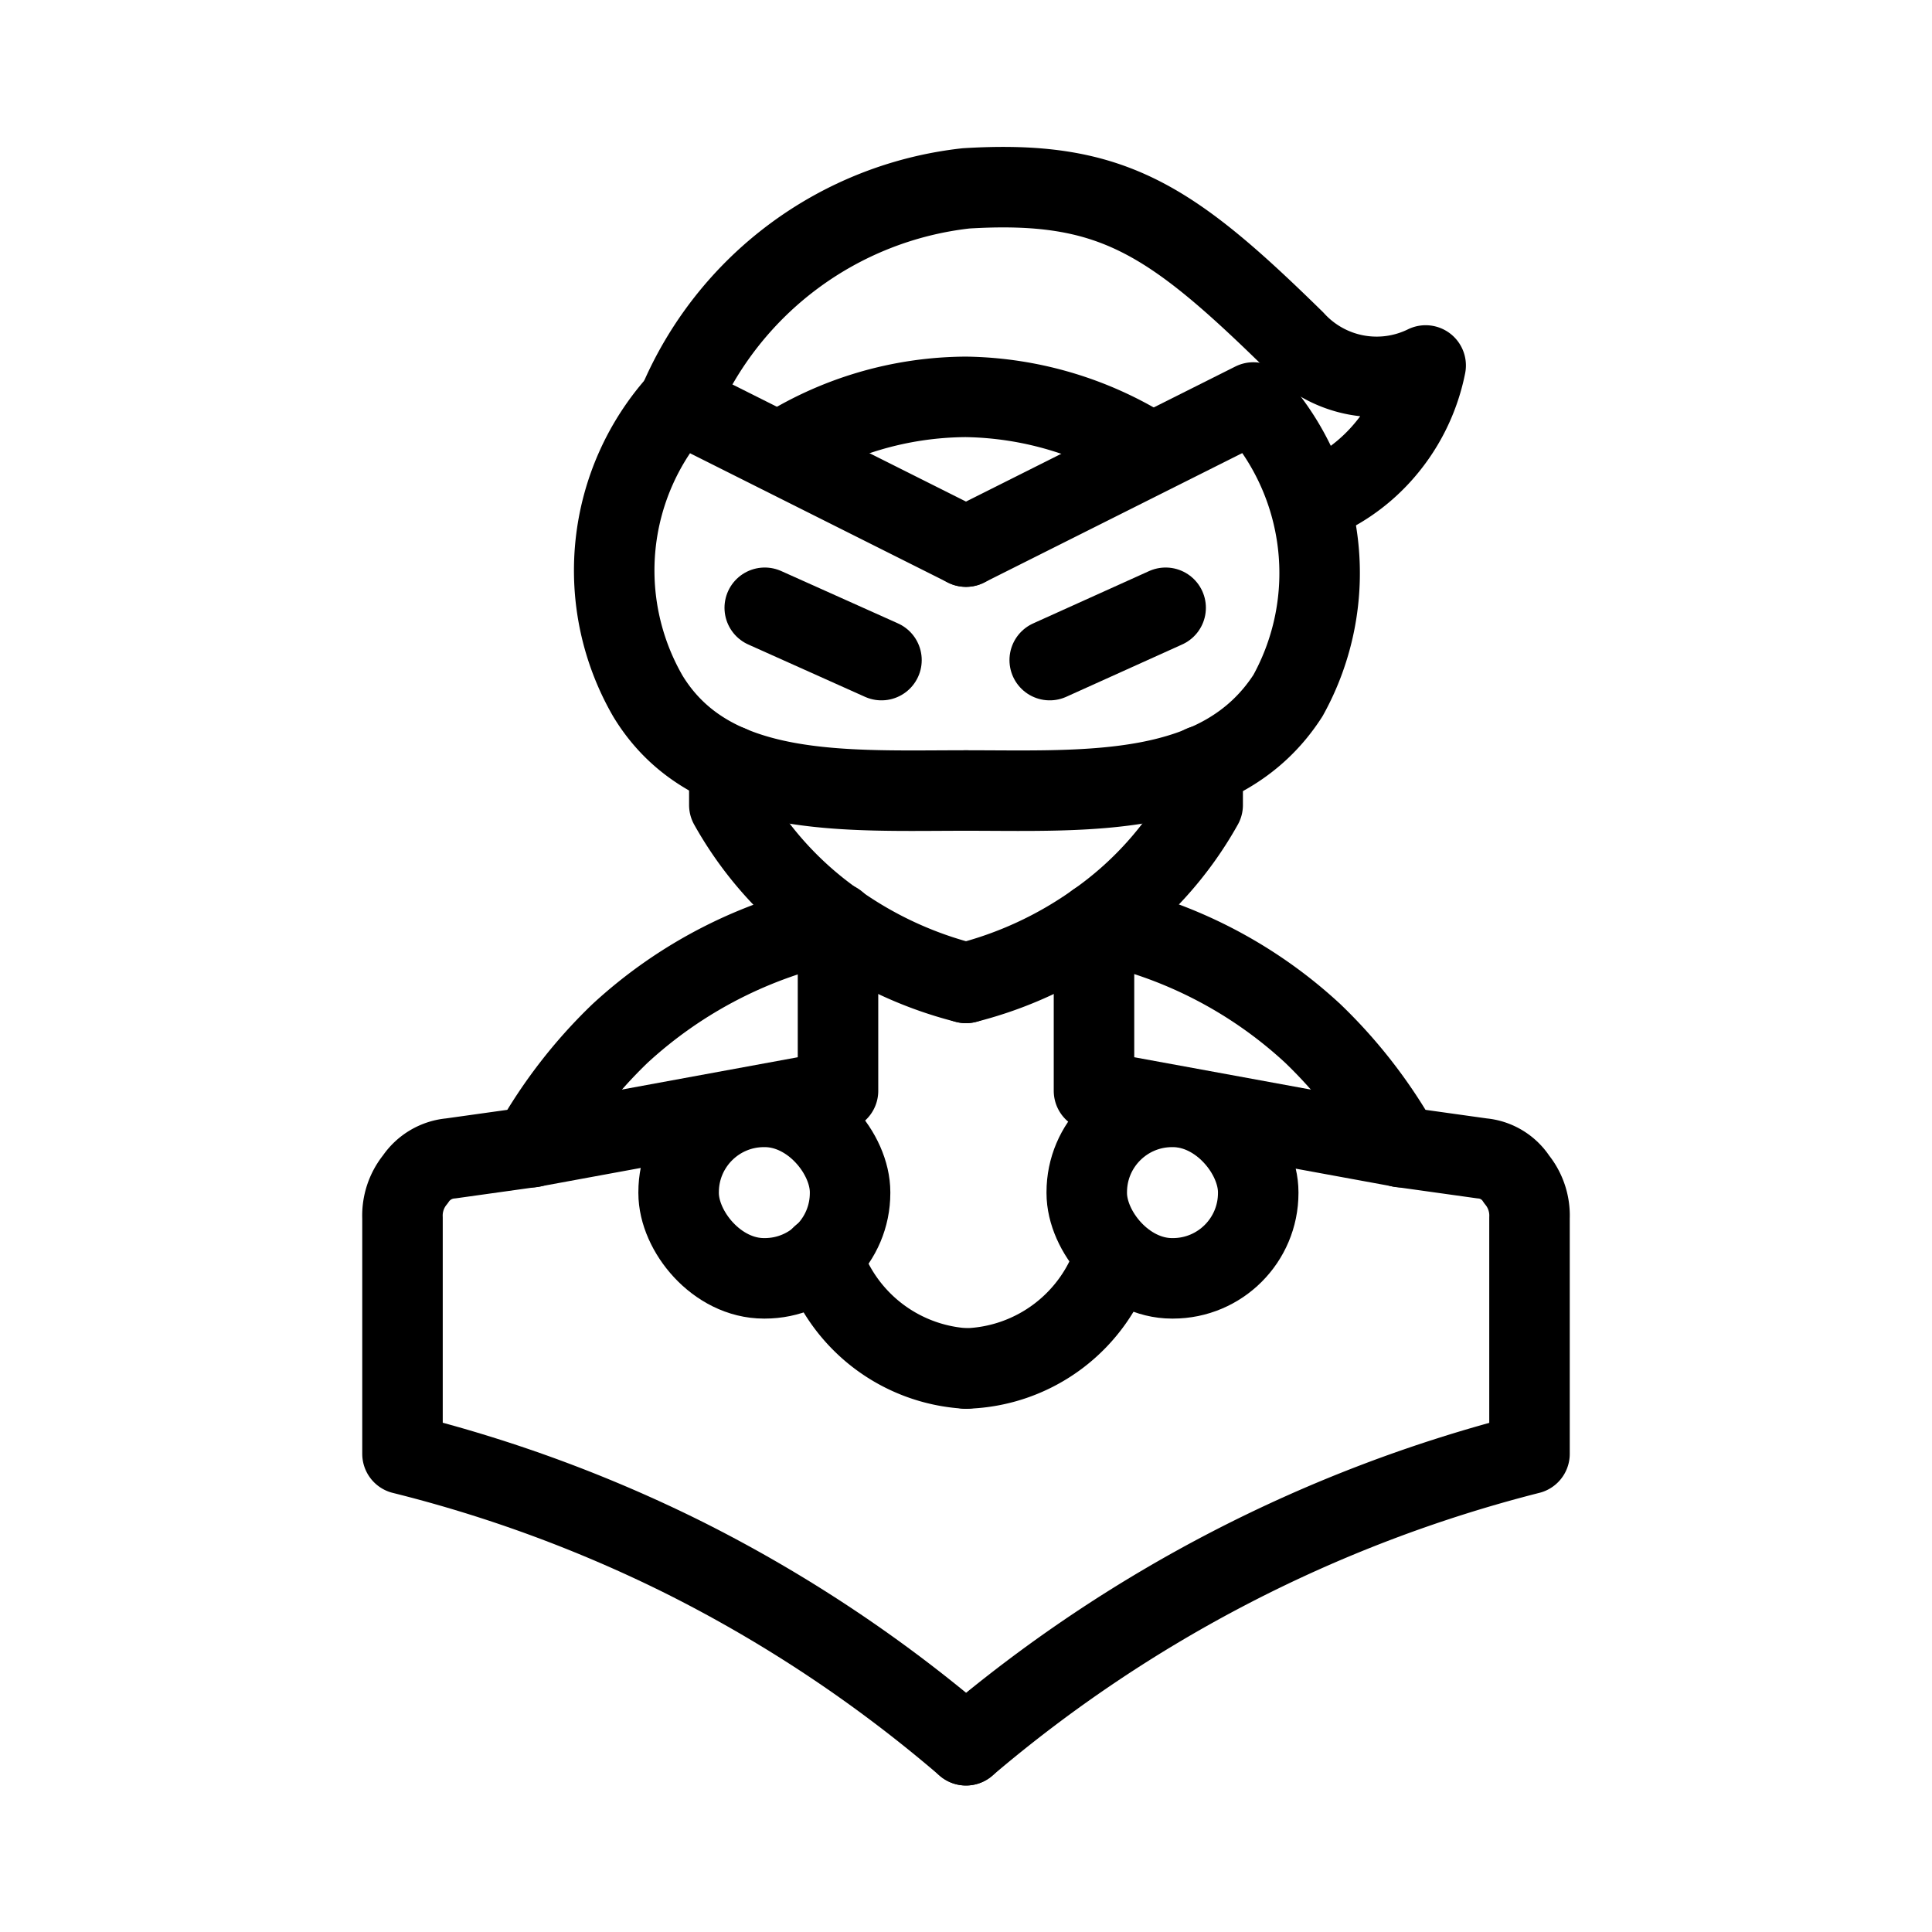 <svg xmlns="http://www.w3.org/2000/svg" viewBox="0 0 24 24"><title>Comic Con</title><path d="M12,21.68a17.18,17.18,0,0,0-3.5-2.33A17.13,17.13,0,0,0,5,18.06V15.13a.71.71,0,0,1,.16-.48.59.59,0,0,1,.44-.26l1-.14,3.81-.7V11.49" style="fill:none;stroke:#000;stroke-linecap:round;stroke-linejoin:round"/><path d="M12,12.21a4.83,4.83,0,0,0,1.62-.75A4.41,4.41,0,0,0,14.94,10V9.51" style="fill:none;stroke:#000;stroke-linecap:round;stroke-linejoin:round"/><path d="M12,21.68a17.39,17.39,0,0,1,7-3.62V15.13a.71.71,0,0,0-.16-.48.57.57,0,0,0-.43-.26l-1-.14-3.82-.7V11.49" style="fill:none;stroke:#000;stroke-linecap:round;stroke-linejoin:round"/><path d="M12,6.79,15.57,5A3.14,3.14,0,0,1,16,8.64C15.17,9.93,13.5,9.82,12,9.82" style="fill:none;stroke:#000;stroke-linecap:round;stroke-linejoin:round"/><path d="M12,12.21a4.83,4.83,0,0,1-1.62-.75A4.41,4.41,0,0,1,9.06,10V9.51" style="fill:none;stroke:#000;stroke-linecap:round;stroke-linejoin:round"/><path d="M12,6.79,8.43,5a3.12,3.12,0,0,0-.38,3.65C8.83,9.93,10.5,9.82,12,9.82" style="fill:none;stroke:#000;stroke-linecap:round;stroke-linejoin:round"/><line x1="14.48" y1="7.55" x2="13.04" y2="8.2" style="fill:none;stroke:#000;stroke-linecap:round;stroke-linejoin:round"/><line x1="9.5" y1="7.55" x2="10.95" y2="8.2" style="fill:none;stroke:#000;stroke-linecap:round;stroke-linejoin:round"/><path d="M9.68,5.62A4.32,4.32,0,0,1,12,4.93a4.37,4.37,0,0,1,2.29.69" style="fill:none;stroke:#000;stroke-linecap:round;stroke-linejoin:round"/><path d="M8.43,5A4.41,4.41,0,0,1,12,2.34c1.8-.11,2.53.37,4.08,1.89a1.38,1.38,0,0,0,1.63.31,2.32,2.32,0,0,1-.57,1.12,2.24,2.24,0,0,1-.86.58" style="fill:none;stroke:#000;stroke-linecap:round;stroke-linejoin:round"/><rect x="13.5" y="13.75" width="2.13" height="2.13" rx="1.06" ry="1.06" style="fill:none;stroke:#000;stroke-linecap:round;stroke-linejoin:round"/><path d="M13.62,11.46a5.59,5.59,0,0,1,2.69,1.38,6.1,6.1,0,0,1,1.09,1.41" style="fill:none;stroke:#000;stroke-linecap:round;stroke-linejoin:round"/><path d="M10.39,11.46A5.64,5.64,0,0,0,7.7,12.84a6.1,6.1,0,0,0-1.09,1.41" style="fill:none;stroke:#000;stroke-linecap:round;stroke-linejoin:round"/><path d="M13.85,15.6A2,2,0,0,1,12,17" style="fill:none;stroke:#000;stroke-linecap:round;stroke-linejoin:round"/><rect x="8.44" y="13.75" width="2.13" height="2.13" rx="1.06" ry="1.06" transform="translate(19 29.63) rotate(-180)" style="fill:none;stroke:#000;stroke-linecap:round;stroke-linejoin:round"/><path d="M10.21,15.6A2,2,0,0,0,12,17" style="fill:none;stroke:#000;stroke-linecap:round;stroke-linejoin:round"/></svg>